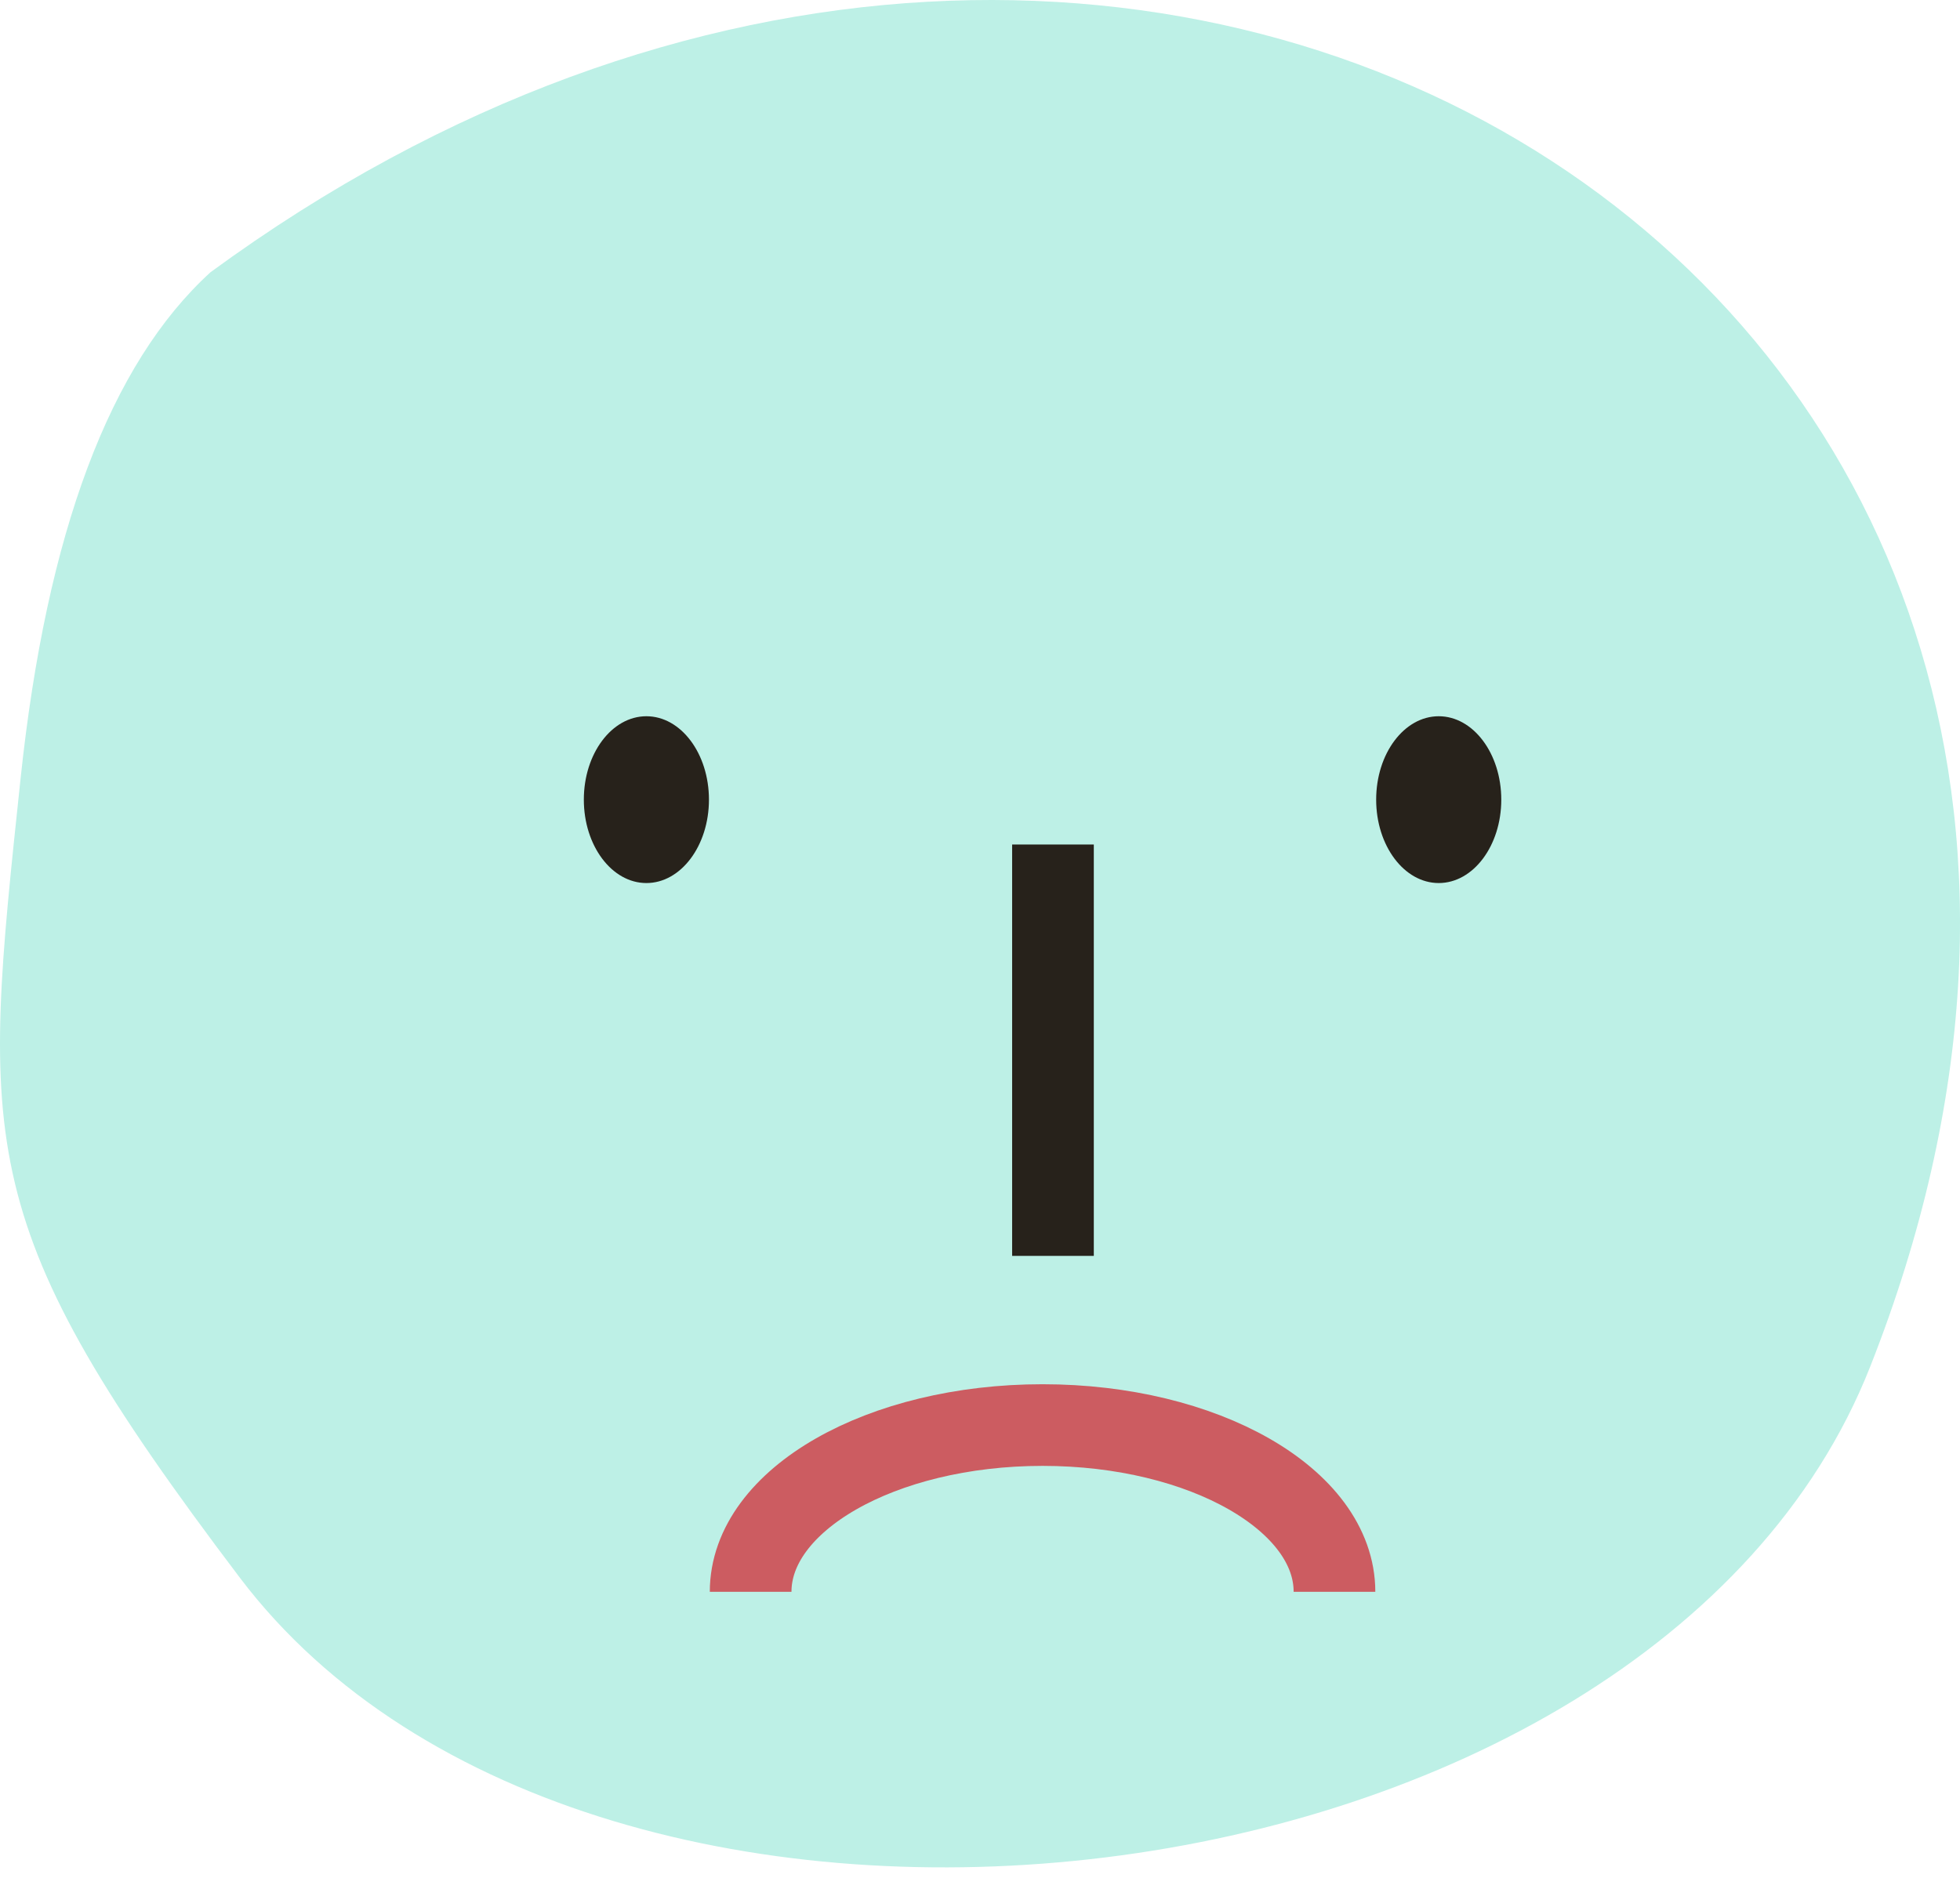 <?xml version="1.0" encoding="UTF-8"?>
<svg width="48px" height="46px" viewBox="0 0 48 46" version="1.1" xmlns="http://www.w3.org/2000/svg" xmlns:xlink="http://www.w3.org/1999/xlink">
    <!-- Generator: Sketch 49.1 (51147) - http://www.bohemiancoding.com/sketch -->
    <title>face_1</title>
    <desc>Created with Sketch.</desc>
    <defs></defs>
    <g id="Assets" stroke="none" stroke-width="1" fill="none" fill-rule="evenodd">
        <g id="Artboard-3" transform="translate(-12, -10)">
            <g id="how-are-you" transform="translate(12, 10)">
                <path d="M5.156,6.668 C28.277,-10.277 56.079,7.415 45.8,33.479 C40.405,47.159 14.562,50.129 5.872,38.645 C-0.702,29.959 -0.451,28.09 0.505,19.062 C1.143,13.043 2.693,8.912 5.156,6.668 Z" id="Path-6" fill="#BDF0E6"></path>
                <path d="M32.681,34.907 C32.681,37.163 29.48,38.992 25.532,38.992 C21.584,38.992 18.383,37.163 18.383,34.907" id="Combined-Shape" stroke="#CC5C61" stroke-width="2" transform="translate(25.532, 36.95) scale(1, -1) translate(-25.532, -36.95) "></path>
                <ellipse id="Oval-6" fill="#27221B" cx="35.234" cy="19.588" rx="1.532" ry="2.043"></ellipse>
                <ellipse id="Oval-6" fill="#27221B" cx="15.83" cy="19.588" rx="1.532" ry="2.043"></ellipse>
                <path d="M25.787,21.687 L25.787,29.764" id="Line" stroke="#27221B" stroke-width="2" stroke-linecap="square"></path>
            </g>
        </g>
    </g>
</svg>